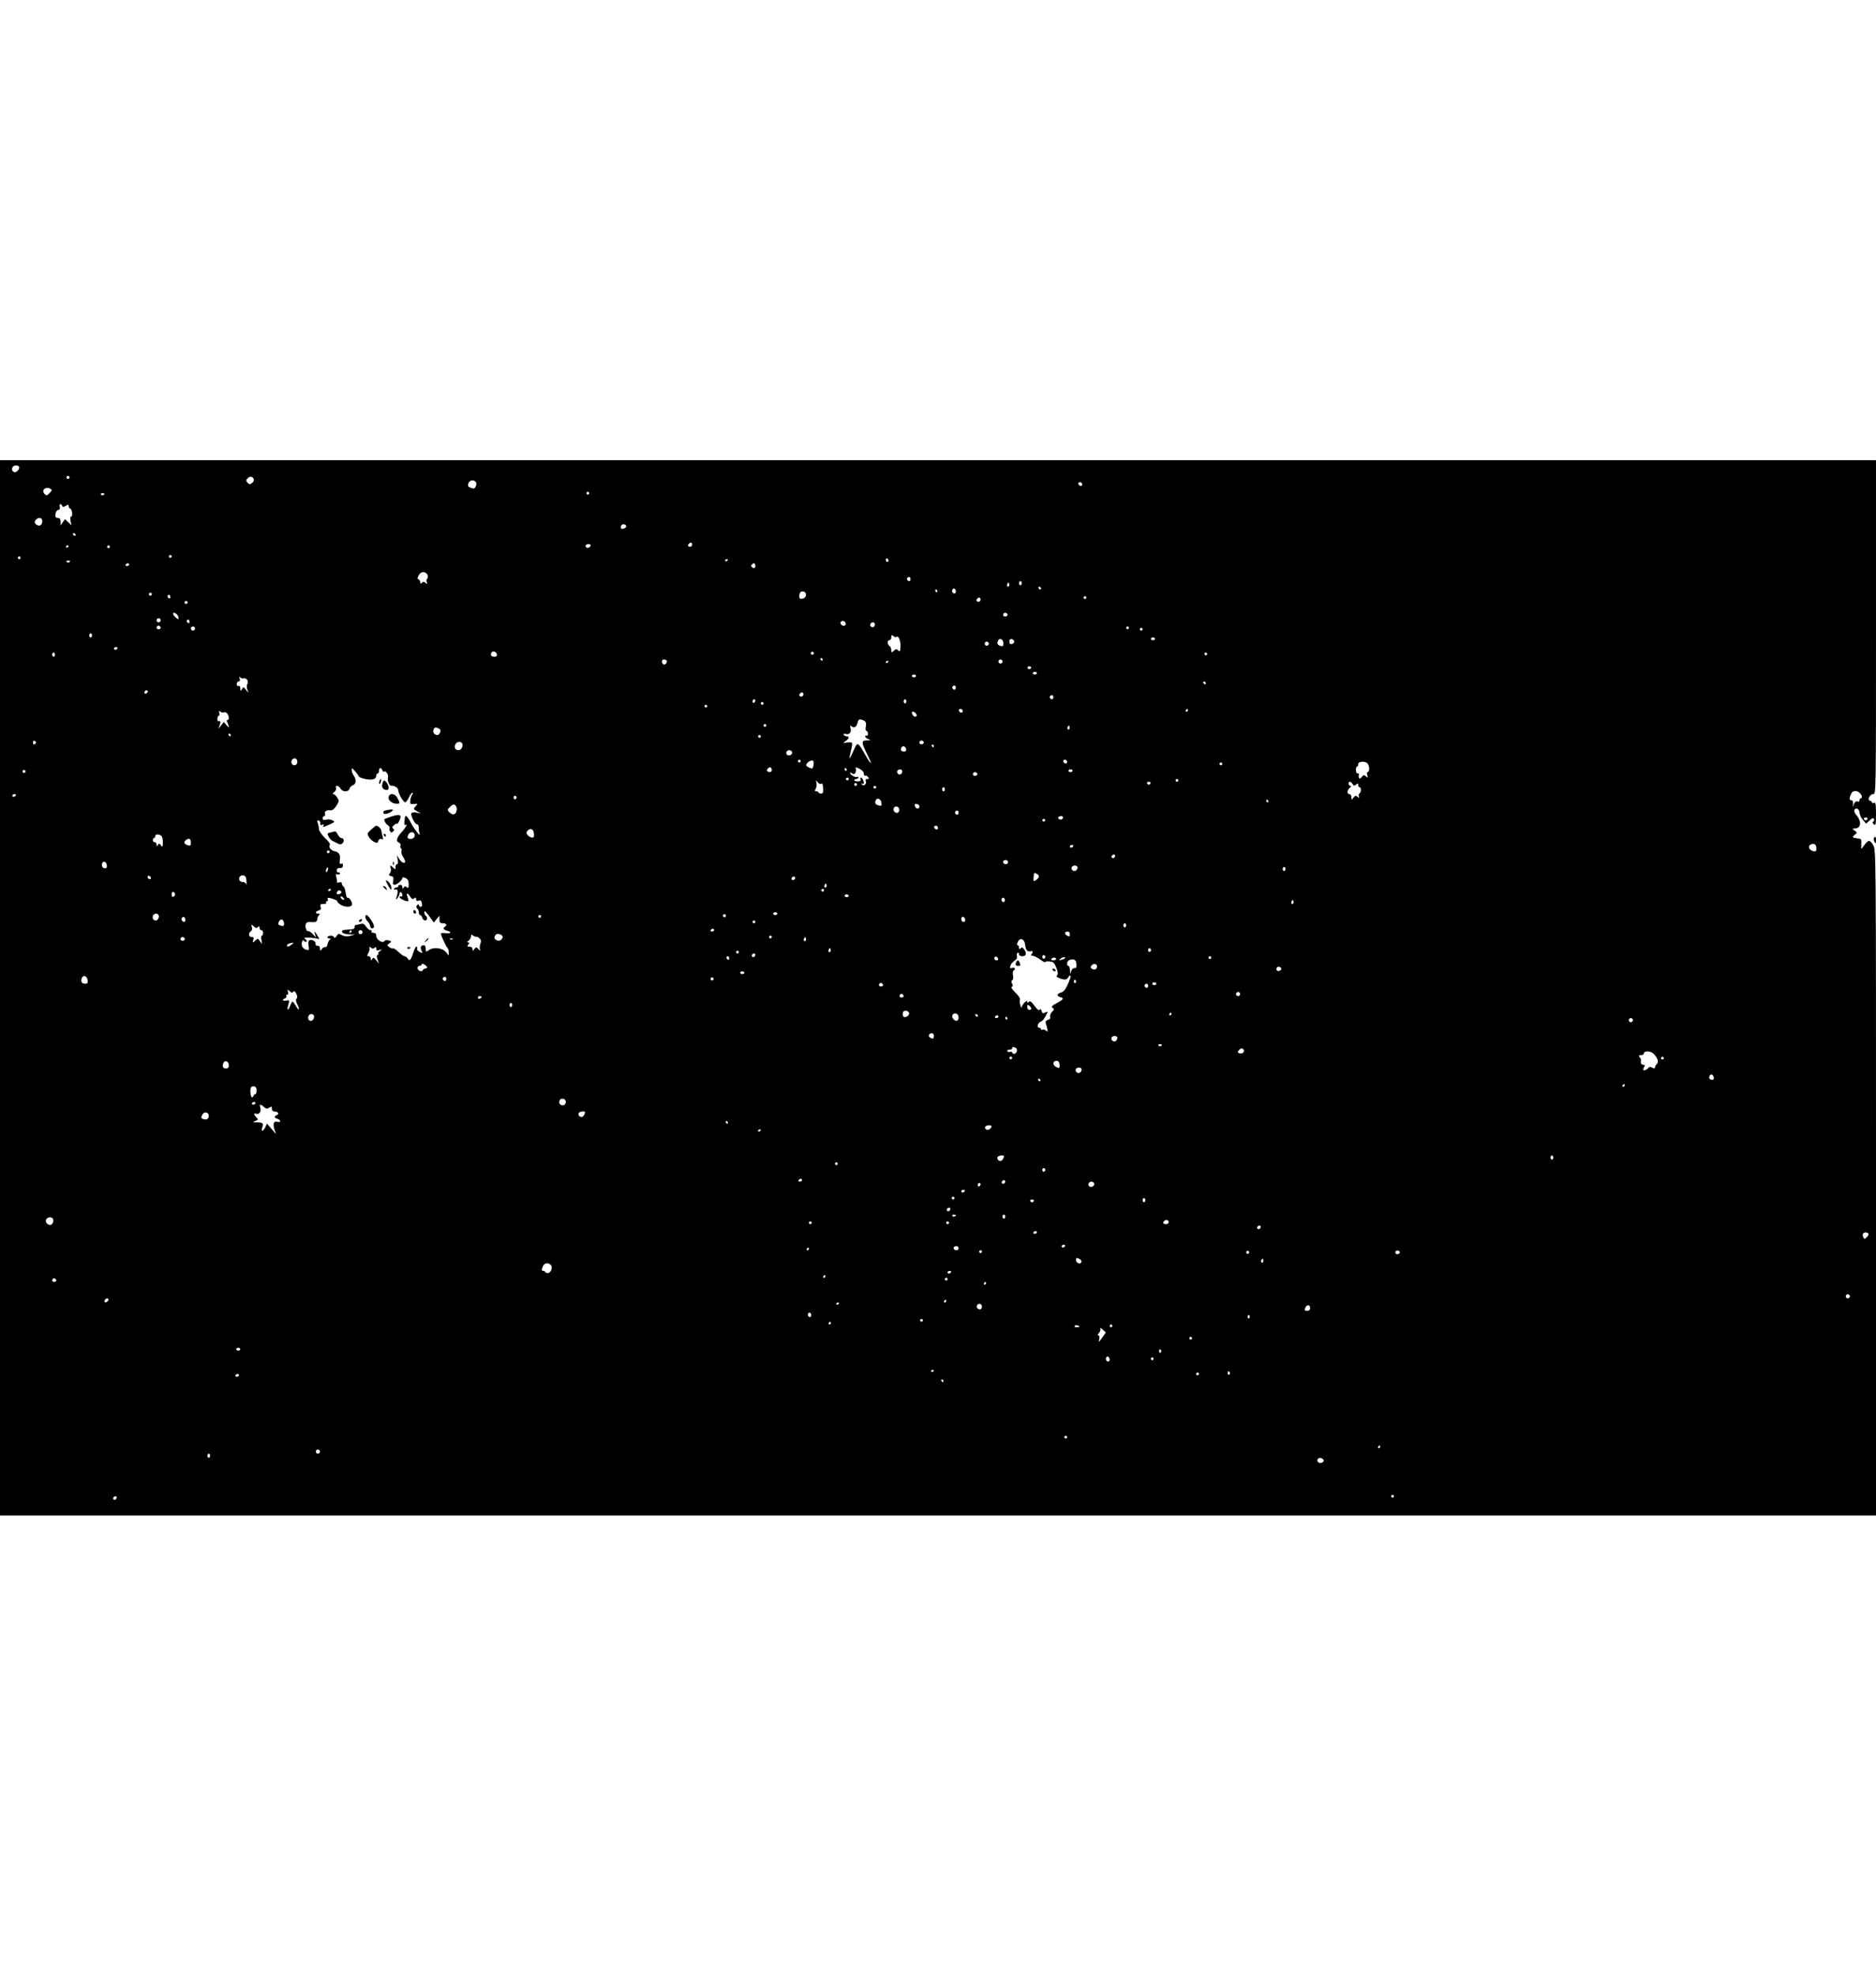 <?xml version="1.0" standalone="no"?>
<!DOCTYPE svg PUBLIC "-//W3C//DTD SVG 20010904//EN"
 "http://www.w3.org/TR/2001/REC-SVG-20010904/DTD/svg10.dtd">
<svg version="1.0" xmlns="http://www.w3.org/2000/svg"
 width="380px" height="400px" viewBox="0 0 1366 768"
 preserveAspectRatio="xMidYMid meet">

<g transform="translate(0,768) scale(0.1,-0.1)"
fill="#000000" stroke="none">
<path d="M0 3840 l0 -3840 6830 0 6830 0 0 2423 c0 2397 0 2422 -20 2455 -27
44 -35 43 -75 -13 -13 -19 -14 -17 -12 20 2 38 1 40 -30 43 -37 4 -40 9 -15
28 16 12 16 14 -3 28 -20 15 -20 15 1 16 47 0 51 54 7 102 -8 10 -13 24 -10
32 9 23 37 8 37 -20 0 -12 11 -36 24 -51 l24 -28 25 23 c18 17 27 20 32 12 4
-7 2 -16 -4 -20 -9 -5 -8 -10 4 -20 13 -11 15 -3 15 75 0 73 -2 86 -15 81 -8
-3 -15 -1 -15 4 0 5 -6 10 -14 12 -22 5 -1 48 24 48 20 0 20 0 20 1215 l0
1215 -6830 0 -6830 0 0 -3840z m140 3785 c0 -7 -7 -18 -15 -25 -22 -19 -48 5
-33 30 12 19 48 16 48 -5z m364 -76 c-3 -5 -10 -7 -15 -3 -5 3 -7 10 -3 15 3
5 10 7 15 3 5 -3 7 -10 3 -15z m1343 -5 c4 -10 -1 -22 -12 -30 -14 -11 -20
-11 -32 2 -12 12 -12 18 -3 29 16 20 39 19 47 -1z m1619 -25 c8 -14 -5 -47
-19 -45 -38 8 -46 18 -35 41 10 22 41 25 54 4z m4414 -15 c0 -17 -22 -14 -28
4 -2 7 3 12 12 12 9 0 16 -7 16 -16z m-7511 -33 c11 -7 9 -13 -8 -30 -20 -20
-23 -20 -37 -6 -27 27 11 58 45 36z m3921 -31 c0 -5 -4 -10 -10 -10 -5 0 -10
5 -10 10 0 6 5 10 10 10 6 0 10 -4 10 -10z m-3530 -4 c0 -11 -19 -15 -25 -6
-3 5 1 10 9 10 9 0 16 -2 16 -4z m-307 -88 c3 -10 9 -10 26 0 17 10 21 10 21
-2 0 -8 5 -16 11 -18 15 -5 21 -58 7 -58 -6 0 -8 -12 -4 -32 l6 -32 -23 23
-24 22 -16 -23 -16 -23 0 28 c-1 20 -6 27 -20 27 -15 0 -19 6 -17 28 2 16 10
28 20 30 12 3 15 10 11 23 -7 21 10 27 18 7z m-148 -98 c10 -16 -4 -48 -20
-46 -28 4 -40 24 -25 41 14 17 36 20 45 5z m4255 -51 c0 -12 -29 -24 -37 -16
-3 4 -3 13 0 21 6 16 37 11 37 -5z m-4009 -62 c-1 -12 -15 -9 -19 4 -3 6 1 10
8 8 6 -3 11 -8 11 -12z m4489 -72 c0 -8 -7 -15 -15 -15 -16 0 -20 12 -8 23 11
12 23 8 23 -8z m-740 -4 c0 -14 -18 -23 -30 -16 -6 4 -8 11 -5 16 8 12 35 12
35 0z m-3800 -5 c0 -3 -4 -8 -10 -11 -5 -3 -10 -1 -10 4 0 6 5 11 10 11 6 0
10 -2 10 -4z m300 -6 c0 -5 -4 -10 -10 -10 -5 0 -10 5 -10 10 0 6 5 10 10 10
6 0 10 -4 10 -10z m450 -70 c0 -5 -4 -10 -10 -10 -5 0 -10 5 -10 10 0 6 5 10
10 10 6 0 10 -4 10 -10z m-1100 -10 c0 -5 -4 -10 -10 -10 -5 0 -10 5 -10 10 0
6 5 10 10 10 6 0 10 -4 10 -10z m6320 -21 c0 -5 -4 -9 -10 -9 -5 0 -10 7 -10
16 0 8 5 12 10 9 6 -3 10 -10 10 -16z m-1170 7 c0 -3 -4 -8 -10 -11 -5 -3 -10
-1 -10 4 0 6 5 11 10 11 6 0 10 -2 10 -4z m-4790 -10 c0 -11 -19 -15 -25 -6
-3 5 1 10 9 10 9 0 16 -2 16 -4z m430 -26 c0 -5 -7 -10 -16 -10 -8 0 -12 5 -9
10 3 6 10 10 16 10 5 0 9 -4 9 -10z m4560 -10 c0 -13 -5 -18 -15 -14 -16 7
-19 17 -8 27 12 13 23 7 23 -13z m-2394 -55 c12 -10 13 -30 2 -41 -4 -3 -4
-13 0 -22 5 -14 3 -15 -9 -5 -12 10 -18 10 -27 1 -9 -9 -12 -8 -12 4 0 9 -6
18 -12 21 -10 3 -10 9 1 29 13 26 37 31 57 13z m3524 -40 c0 -8 -4 -15 -9 -15
-13 0 -22 16 -14 24 11 11 23 6 23 -9z m810 -30 c0 -8 -4 -15 -10 -15 -5 0
-10 7 -10 15 0 8 5 15 10 15 6 0 10 -7 10 -15z m-94 -22 c-10 -10 -19 5 -10
18 6 11 8 11 12 0 2 -7 1 -15 -2 -18z m235 -16 c-1 -12 -15 -9 -19 4 -3 6 1
10 8 8 6 -3 11 -8 11 -12z m-621 -23 c0 -16 -16 -19 -25 -4 -8 13 4 32 16 25
5 -4 9 -13 9 -21z m-135 6 c3 -5 1 -10 -4 -10 -6 0 -11 5 -11 10 0 6 2 10 4
10 3 0 8 -4 11 -10z m-957 -34 c-2 -13 -12 -22 -25 -24 -19 -3 -23 1 -23 21 0
14 6 27 13 30 22 7 38 -5 35 -27z m-4764 3 c-3 -5 -10 -7 -15 -3 -5 3 -7 10
-3 15 3 5 10 7 15 3 5 -3 7 -10 3 -15z m136 -15 c0 -8 -4 -12 -10 -9 -5 3 -10
10 -10 16 0 5 5 9 10 9 6 0 10 -7 10 -16z m6670 -4 c0 -5 -4 -10 -10 -10 -5 0
-10 5 -10 10 0 6 5 10 10 10 6 0 10 -4 10 -10z m-770 -15 c0 -8 -7 -15 -15
-15 -16 0 -20 12 -8 23 11 12 23 8 23 -8z m-5776 -26 c-3 -5 -10 -7 -15 -3 -5
3 -7 10 -3 15 3 5 10 7 15 3 5 -3 7 -10 3 -15z m-76 -81 c7 -7 12 -19 12 -27
0 -11 -4 -10 -20 4 -21 19 -26 35 -12 35 4 0 13 -5 20 -12z m6047 3 c7 -12
-12 -24 -25 -16 -11 7 -4 25 10 25 5 0 11 -4 15 -9z m-6165 -46 c0 -8 -7 -15
-15 -15 -8 0 -15 7 -15 15 0 8 7 15 15 15 8 0 15 -7 15 -15z m210 -11 c0 -8
-4 -12 -10 -9 -5 3 -10 10 -10 16 0 5 5 9 10 9 6 0 10 -7 10 -16z m4775 -4 c3
-5 4 -14 0 -20 -8 -13 -35 -1 -35 16 0 16 26 19 35 4z m215 -13 c0 -19 -10
-27 -25 -20 -17 6 -8 33 11 33 8 0 14 -6 14 -13z m-5200 -28 c0 -5 -7 -9 -15
-9 -15 0 -20 12 -9 23 8 8 24 -1 24 -14z m250 -4 c0 -8 -7 -15 -15 -15 -8 0
-15 7 -15 15 0 8 7 15 15 15 8 0 15 -7 15 -15z m6800 5 c0 -5 -4 -10 -10 -10
-5 0 -10 5 -10 10 0 6 5 10 10 10 6 0 10 -4 10 -10z m100 -10 c0 -5 -4 -10
-10 -10 -5 0 -10 5 -10 10 0 6 5 10 10 10 6 0 10 -4 10 -10z m-7650 -45 c0 -8
-4 -15 -10 -15 -5 0 -10 7 -10 15 0 8 5 15 10 15 6 0 10 -7 10 -15z m5856 -12
c15 15 32 -23 31 -66 -2 -40 -4 -44 -16 -32 -13 13 -17 12 -33 -2 -17 -15 -18
-15 -18 5 0 12 -6 25 -12 29 -18 11 -19 43 -2 43 8 0 14 10 14 21 0 18 2 19
15 9 9 -7 18 -10 21 -7z m1884 -13 c0 -5 -7 -10 -15 -10 -8 0 -15 5 -15 10 0
6 7 10 15 10 8 0 15 -4 15 -10z m-1104 -31 c1 -21 -3 -25 -18 -21 -24 6 -30
16 -22 37 10 25 39 14 40 -16z m79 11 c0 -8 -8 -16 -17 -18 -13 -2 -18 3 -18
18 0 15 5 20 18 18 9 -2 17 -10 17 -18z m-185 -15 c0 -8 -7 -15 -15 -15 -8 0
-15 7 -15 15 0 8 7 15 15 15 8 0 15 -7 15 -15z m-6345 -35 c-3 -5 -10 -10 -16
-10 -5 0 -9 5 -9 10 0 6 7 10 16 10 8 0 12 -4 9 -10z m2763 -43 c2 -11 -3 -17
-16 -17 -24 0 -32 8 -25 26 7 20 37 13 41 -9z m2306 2 c-3 -5 -10 -7 -15 -3
-5 3 -7 10 -3 15 3 5 10 7 15 3 5 -3 7 -10 3 -15z m-5524 -4 c0 -8 -4 -15 -10
-15 -5 0 -10 7 -10 15 0 8 5 15 10 15 6 0 10 -7 10 -15z m8390 5 c0 -5 -4 -10
-10 -10 -5 0 -10 5 -10 10 0 6 5 10 10 10 6 0 10 -4 10 -10z m-2800 -40 c0 -5
-2 -10 -4 -10 -3 0 -8 5 -11 10 -3 6 -1 10 4 10 6 0 11 -4 11 -10z m-1136 -8
c8 -13 -11 -35 -23 -28 -16 10 -14 36 3 36 8 0 17 -4 20 -8z m2446 -7 c0 -8
-7 -15 -15 -15 -8 0 -15 7 -15 15 0 8 7 15 15 15 8 0 15 -7 15 -15z m-830 1
c0 -3 -4 -8 -10 -11 -5 -3 -10 -1 -10 4 0 6 5 11 10 11 6 0 10 -2 10 -4z
m1038 -47 c-2 -6 -8 -10 -13 -10 -5 0 -11 4 -13 10 -2 6 4 11 13 11 9 0 15 -5
13 -11z m42 -39 c0 -5 -7 -10 -15 -10 -8 0 -15 5 -15 10 0 6 7 10 15 10 8 0
15 -4 15 -10z m-880 -20 c0 -5 -7 -10 -15 -10 -8 0 -15 5 -15 10 0 6 7 10 15
10 8 0 15 -4 15 -10z m-4899 -18 c22 7 42 -19 31 -39 -6 -10 -7 -27 -1 -42 l9
-26 -19 24 c-18 23 -19 23 -29 5 -11 -18 -11 -17 -12 5 0 15 -5 21 -13 18 -8
-3 -13 3 -13 14 0 11 6 19 14 19 9 0 11 7 7 23 -4 15 -4 18 3 8 5 -7 16 -11
23 -9z m7010 -35 c-1 -12 -15 -9 -19 4 -3 6 1 10 8 8 6 -3 11 -8 11 -12z
m-1821 -32 c0 -8 -4 -15 -9 -15 -13 0 -22 16 -14 24 11 11 23 6 23 -9z m-5889
-38 c-13 -13 -26 -3 -16 12 3 6 11 8 17 5 6 -4 6 -10 -1 -17z m4779 -12 c0 -8
-7 -15 -15 -15 -16 0 -20 12 -8 23 11 12 23 8 23 -8z m1820 -20 c0 -8 -4 -15
-9 -15 -13 0 -22 16 -14 24 11 11 23 6 23 -9z m-2170 -24 c0 -6 -4 -13 -10
-16 -5 -3 -10 1 -10 9 0 9 5 16 10 16 6 0 10 -4 10 -9z m1100 -6 c0 -8 -4 -15
-10 -15 -5 0 -10 7 -10 15 0 8 5 15 10 15 6 0 10 -7 10 -15z m-1040 -15 c0 -5
-4 -10 -10 -10 -5 0 -10 5 -10 10 0 6 5 10 10 10 6 0 10 -4 10 -10z m-410 -20
c0 -5 -4 -10 -10 -10 -5 0 -10 5 -10 10 0 6 5 10 10 10 6 0 10 -4 10 -10z
m1860 -36 c0 -17 -22 -14 -28 4 -2 7 3 12 12 12 9 0 16 -7 16 -16z m1640 6 c0
-5 -5 -10 -11 -10 -5 0 -7 5 -4 10 3 6 8 10 11 10 2 0 4 -4 4 -10z m-7020 -15
c5 3 16 0 23 -7 15 -16 18 -48 5 -48 -6 0 -8 -6 -5 -12 19 -47 19 -53 -2 -28
l-21 25 -20 -25 -20 -25 10 28 c9 25 6 31 -12 28 -4 0 -6 8 -5 19 1 11 5 20
10 20 5 0 7 9 4 21 -4 16 -3 18 8 9 8 -7 19 -9 25 -5z m5039 -9 c9 -11 9 -16
0 -21 -10 -7 -28 10 -29 28 0 12 17 8 29 -7z m-367 -60 c5 -6 5 -23 2 -38 -3
-17 -1 -28 5 -28 6 0 11 -9 11 -21 0 -11 -4 -17 -10 -14 -5 3 -10 1 -10 -5 0
-6 10 -15 23 -20 20 -8 19 -9 -10 -9 -43 -1 -42 -14 2 -102 40 -81 32 -85 -13
-6 -58 100 -57 100 -86 35 -14 -32 -28 -58 -30 -58 -2 0 2 23 9 52 8 28 12 55
9 60 -3 5 -20 7 -37 3 -32 -5 -32 -5 -9 11 25 19 29 34 8 34 -8 0 -18 5 -22
12 -5 7 0 9 14 6 27 -8 43 11 35 43 -5 20 -4 22 8 12 19 -15 36 -5 44 28 5 21
11 26 28 21 12 -3 25 -10 29 -16z m-722 -26 c0 -5 -4 -10 -10 -10 -5 0 -10 5
-10 10 0 6 5 10 10 10 6 0 10 -4 10 -10z m2206 -27 c-10 -10 -19 5 -10 18 6
11 8 11 12 0 2 -7 1 -15 -2 -18z m-4581 -3 c8 -12 -6 -40 -19 -40 -22 0 -35
16 -30 37 4 15 11 19 25 16 11 -3 22 -9 24 -13z m-1525 -40 c0 -5 -2 -10 -4
-10 -3 0 -8 5 -11 10 -3 6 -1 10 4 10 6 0 11 -4 11 -10z m3860 -10 c0 -5 -4
-10 -10 -10 -5 0 -10 5 -10 10 0 6 5 10 10 10 6 0 10 -4 10 -10z m-5278 -45
c0 -5 -5 -11 -11 -13 -6 -2 -11 4 -11 13 0 9 5 15 11 13 6 -2 11 -8 11 -13z
m6463 6 c7 -12 -12 -24 -25 -16 -11 7 -4 25 10 25 5 0 11 -4 15 -9z m-3360
-11 c11 -18 -6 -50 -25 -50 -24 0 -33 15 -25 40 7 21 39 27 50 10z m3435 -20
c0 -5 -2 -10 -4 -10 -3 0 -8 5 -11 10 -3 6 -1 10 4 10 6 0 11 -4 11 -10z
m-202 -23 c2 -12 -3 -17 -17 -17 -12 0 -21 6 -21 13 0 31 32 34 38 4z m-832
-18 c9 -15 -11 -33 -30 -26 -9 4 -13 13 -10 22 7 17 30 20 40 4z m-3603 -61
c6 -19 -3 -38 -18 -38 -18 0 -28 17 -21 35 7 18 33 20 39 3z m3667 -8 c0 -5
-4 -10 -10 -10 -5 0 -10 5 -10 10 0 6 5 10 10 10 6 0 10 -4 10 -10z m93 -32
c-5 -24 -7 -26 -29 -16 -13 6 -24 14 -24 17 1 21 39 44 52 32 3 -3 4 -18 1
-33z m1847 26 c0 -17 -22 -14 -28 4 -2 7 3 12 12 12 9 0 16 -7 16 -16z m2190
-14 c13 -20 13 -60 -1 -60 -6 0 -8 -9 -3 -22 6 -21 5 -21 -10 -9 -14 12 -18
12 -30 -4 -9 -13 -15 -15 -20 -7 -4 7 -4 17 -1 22 3 6 0 10 -8 10 -9 0 -14 10
-14 25 0 14 3 25 8 25 5 0 9 8 9 18 0 22 56 24 70 2z m-1060 0 c0 -5 -4 -10
-10 -10 -5 0 -10 5 -10 10 0 6 5 10 10 10 6 0 10 -4 10 -10z m-3280 -46 c0
-14 -21 -19 -33 -7 -9 9 13 34 24 27 5 -3 9 -12 9 -20z m670 -25 c0 -11 4 -18
9 -15 5 3 14 -1 21 -9 10 -12 9 -15 -4 -15 -12 0 -16 -5 -11 -19 6 -21 -20
-37 -31 -19 -4 7 -3 8 4 4 7 -4 12 -3 12 3 0 17 -12 41 -21 41 -4 0 -6 -6 -3
-14 4 -9 -3 -13 -20 -13 -14 0 -26 3 -26 8 0 5 7 9 15 9 8 0 15 5 15 11 0 5
-4 8 -10 4 -11 -7 -50 16 -50 29 0 4 6 3 14 -3 17 -14 32 3 28 31 -3 16 -1 16
27 2 19 -10 31 -23 31 -35z m-3678 -19 c2 -7 26 -16 52 -21 51 -9 76 0 76 27
0 8 5 14 10 14 6 0 10 9 10 20 0 24 15 26 24 4 4 -9 9 -14 12 -11 12 12 35
-23 29 -43 -6 -19 10 -61 23 -59 23 3 52 -16 52 -33 0 -24 37 -88 51 -88 5 0
17 16 26 35 9 19 21 35 26 35 5 0 5 -6 -1 -13 -6 -7 -12 -26 -14 -42 -3 -28
-1 -30 27 -27 29 3 29 3 11 -17 -17 -19 -17 -20 11 -36 l28 -16 -32 6 c-17 4
-34 2 -37 -4 -9 -14 25 -81 41 -81 7 0 12 -10 12 -22 -1 -13 2 -32 6 -43 14
-37 -38 27 -64 78 -22 43 -39 59 -42 40 -7 -45 -6 -63 2 -58 21 14 7 -15 -26
-51 -38 -41 -44 -68 -19 -78 9 -3 14 -13 10 -21 -3 -8 -1 -17 4 -20 5 -3 7
-12 3 -20 -3 -9 2 -26 11 -40 9 -13 16 -29 16 -35 0 -20 -26 -10 -43 18 l-17
27 6 -32 c4 -22 3 -33 -5 -33 -6 0 -11 -9 -11 -21 0 -19 -1 -19 -16 -5 -21 21
-27 20 -19 -4 4 -12 1 -28 -6 -36 -10 -12 -9 -16 9 -21 17 -4 20 -10 15 -34
-4 -22 -2 -29 11 -29 17 0 56 34 56 50 0 6 8 6 23 -1 17 -8 23 -19 23 -44 0
-28 -3 -32 -14 -23 -10 9 -16 8 -23 -3 -7 -11 -9 -11 -9 4 0 9 -7 17 -15 17
-8 0 -15 -4 -15 -10 0 -5 -7 -10 -15 -10 -8 0 -15 -5 -15 -11 0 -5 4 -8 9 -4
16 9 21 -11 11 -46 -9 -31 -8 -32 5 -15 8 11 15 26 15 34 0 7 5 10 10 7 6 -3
10 -13 10 -21 0 -8 -4 -12 -10 -9 -5 3 -10 1 -10 -5 0 -10 40 -30 60 -30 6 0
5 11 -1 26 -13 36 -4 41 16 10 14 -21 20 -24 31 -15 11 9 14 8 14 -5 0 -12 5
-16 19 -11 14 4 20 0 23 -20 4 -17 1 -25 -8 -25 -8 0 -14 5 -14 12 0 9 -3 9
-12 0 -9 -9 -9 -15 0 -24 7 -7 12 -20 12 -30 0 -10 4 -18 9 -18 5 0 13 -9 16
-20 3 -11 13 -20 21 -20 16 0 19 26 4 35 -5 3 -10 14 -10 23 1 15 3 14 18 -4
9 -11 25 -31 34 -45 l17 -24 20 25 21 25 0 -27 c0 -23 4 -28 25 -28 25 0 33
-14 15 -25 -17 -11 -11 -23 15 -29 37 -10 30 -23 -10 -18 -19 2 -35 1 -35 -3
0 -13 43 -105 49 -105 3 0 7 -12 8 -27 l1 -28 -19 23 c-25 32 -89 41 -124 18
-24 -16 -25 -16 -25 9 0 15 -6 25 -14 25 -22 0 -28 -17 -16 -40 10 -18 9 -19
-14 -9 -14 7 -22 17 -19 25 3 8 1 14 -4 14 -6 0 -16 -19 -23 -42 -17 -56 -29
-68 -41 -45 -6 9 -16 17 -23 17 -7 0 -26 14 -44 31 -17 17 -35 28 -39 26 -5
-3 -17 1 -28 9 -18 14 -18 14 0 28 18 13 18 14 -4 21 -15 4 -26 3 -31 -4 -12
-21 -60 8 -60 36 0 17 -6 23 -21 23 -11 0 -17 5 -14 10 3 6 0 10 -8 10 -8 0
-22 12 -32 26 -13 20 -22 24 -38 19 -12 -3 -28 -7 -35 -7 -6 -1 -11 -8 -10
-16 2 -12 -8 -16 -39 -17 -23 -1 -45 -4 -49 -7 -14 -14 10 -28 49 -29 l42 -1
-33 -9 c-24 -7 -41 -6 -61 4 -26 13 -29 12 -41 -7 -9 -14 -15 -17 -17 -8 -5
14 -39 16 -48 2 -3 -5 2 -10 12 -10 12 0 14 -3 6 -8 -6 -4 -15 -19 -18 -35 -4
-15 -11 -24 -17 -21 -5 3 -16 -2 -23 -12 -14 -18 -14 -18 -15 2 0 15 -6 21
-17 20 -12 0 -17 5 -15 16 3 17 -30 34 -47 23 -5 -3 -7 -21 -4 -40 5 -31 4
-33 -16 -28 -12 3 -25 13 -30 22 -10 20 2 61 13 43 4 -7 12 -10 17 -6 6 3 3
11 -7 18 -14 11 -9 13 34 11 27 -2 56 -6 62 -10 7 -4 4 5 -6 21 -25 41 -27 42
-20 14 l7 -25 -23 26 c-13 14 -29 24 -35 22 -12 -4 -24 33 -16 53 3 8 15 14
27 13 41 -4 56 1 56 19 0 10 5 23 12 30 9 9 8 12 -5 12 -24 0 -21 17 4 23 16
4 19 11 14 26 -5 18 -2 21 20 21 15 0 24 4 20 10 -3 6 -1 10 5 10 7 0 10 6 7
14 -4 10 0 13 11 11 24 -5 69 -24 58 -24 -5 -1 3 -10 17 -21 29 -23 82 -27 90
-6 6 16 -21 59 -32 51 -5 -2 -11 14 -14 37 -3 24 -11 44 -16 46 -6 2 -11 11
-11 19 0 11 -6 14 -21 10 -12 -3 -19 -3 -16 -1 3 3 1 19 -3 36 -7 24 -6 29 5
24 8 -3 17 -1 20 4 4 6 -1 10 -10 10 -10 0 -15 7 -13 18 2 10 11 16 24 14 14
-2 20 4 21 17 1 14 -3 18 -13 14 -11 -4 -13 2 -9 29 6 36 -8 57 -38 62 -24 3
-47 32 -36 43 7 7 -3 24 -33 52 -24 23 -44 52 -45 64 0 12 -4 33 -9 46 -5 18
-4 23 7 19 8 -3 13 -12 11 -21 -2 -12 2 -15 14 -10 12 4 15 3 10 -5 -10 -16
-5 -15 44 7 40 18 41 20 21 30 -11 6 -32 9 -46 5 -19 -5 -25 -2 -25 10 0 9 5
16 11 16 6 0 9 7 6 15 -7 17 11 31 36 27 18 -3 34 10 55 47 11 19 11 26 -3 47
-8 13 -21 24 -28 24 -7 0 -4 7 7 15 11 8 16 21 13 30 -9 23 20 19 33 -5 14
-26 57 -27 65 -1 3 11 15 23 26 26 23 8 25 43 4 71 -8 10 -14 28 -14 39 0 18
2 17 23 -7 13 -15 26 -32 28 -38z m3553 50 c3 -5 1 -10 -4 -10 -6 0 -11 5 -11
10 0 6 2 10 4 10 3 0 8 -4 11 -10z m-5981 -21 c-3 -5 -10 -7 -15 -3 -5 3 -7
10 -3 15 3 5 10 7 15 3 5 -3 7 -10 3 -15z m6386 7 c0 -20 -19 -31 -32 -18 -6
6 -7 15 -4 21 10 16 36 13 36 -3z m1240 4 c0 -5 -7 -10 -15 -10 -8 0 -15 5
-15 10 0 6 7 10 15 10 8 0 15 -4 15 -10z m-695 -19 c7 -12 -12 -24 -25 -16
-11 7 -4 25 10 25 5 0 11 -4 15 -9z m-935 -41 c0 -5 -4 -10 -10 -10 -5 0 -10
5 -10 10 0 6 5 10 10 10 6 0 10 -4 10 -10z m2400 -10 c0 -5 -4 -10 -10 -10 -5
0 -10 5 -10 10 0 6 5 10 10 10 6 0 10 -4 10 -10z m-2601 -25 c11 6 13 0 15
-45 1 -19 -3 -26 -16 -26 -10 0 -18 4 -18 8 0 4 -7 8 -15 8 -13 0 -14 4 -5 20
6 12 8 31 5 43 -6 21 -5 21 9 3 8 -10 19 -15 25 -11z m2399 4 c-2 -6 -8 -10
-13 -10 -5 0 -11 4 -13 10 -2 6 4 11 13 11 9 0 15 -5 13 -11z m1471 -6 c8 -14
12 -15 25 -4 14 11 16 11 16 -3 0 -9 5 -16 10 -16 13 0 13 -37 -1 -45 -6 -4
-8 -14 -4 -22 4 -13 3 -14 -10 -3 -13 11 -18 10 -30 -6 -14 -18 -14 -18 -15 4
0 13 -6 22 -15 22 -19 0 -16 30 5 47 10 9 11 12 3 13 -15 0 -18 30 -3 30 5 0
13 -8 19 -17z m-3609 -3 c0 -5 -4 -10 -10 -10 -5 0 -10 5 -10 10 0 6 5 10 10
10 6 0 10 -4 10 -10z m140 -20 c0 -5 -4 -10 -10 -10 -5 0 -10 5 -10 10 0 6 5
10 10 10 6 0 10 -4 10 -10z m500 -15 c0 -8 -4 -15 -10 -15 -5 0 -10 7 -10 15
0 8 5 15 10 15 6 0 10 -7 10 -15z m6665 -30 c14 -15 17 -35 5 -35 -5 0 -10 -7
-10 -15 0 -9 -6 -12 -15 -9 -9 4 -18 -2 -25 -17 l-10 -24 3 25 c1 16 -3 25
-13 25 -16 1 -16 18 1 51 12 22 43 22 64 -1z m-13430 -15 c-3 -5 -10 -10 -16
-10 -5 0 -9 5 -9 10 0 6 7 10 16 10 8 0 12 -4 9 -10z m3647 -15 c0 -5 -5 -11
-11 -13 -6 -2 -11 4 -11 13 0 9 5 15 11 13 6 -2 11 -8 11 -13z m2656 -38 c3
-21 0 -25 -18 -20 -25 7 -32 17 -24 36 9 24 39 13 42 -16z m2817 13 c3 -5 1
-10 -4 -10 -6 0 -11 5 -11 10 0 6 2 10 4 10 3 0 8 -4 11 -10z m-5911 -74 c-7
-28 -28 -31 -51 -9 -18 16 -16 23 9 45 18 16 24 16 35 5 9 -9 12 -23 7 -41z
m3371 34 c0 -22 -29 -18 -33 3 -3 14 1 18 15 15 10 -2 18 -10 18 -18z m-148
-16 c3 -8 1 -20 -5 -26 -15 -15 -43 8 -35 28 7 19 32 18 40 -2z m433 -29 c0
-8 -4 -15 -9 -15 -13 0 -22 16 -14 24 11 11 23 6 23 -9z m760 -33 c0 -14 -11
-21 -26 -15 -8 3 -11 9 -8 14 7 11 34 12 34 1z m5858 -13 c-2 -6 -8 -10 -13
-10 -5 0 -11 4 -13 10 -2 6 4 11 13 11 9 0 15 -5 13 -11z m-5988 -9 c0 -5 -4
-10 -10 -10 -5 0 -10 5 -10 10 0 6 5 10 10 10 6 0 10 -4 10 -10z m-780 -56 c0
-17 -22 -14 -28 4 -2 7 3 12 12 12 9 0 16 -7 16 -16z m-2942 -41 c2 -25 -1
-31 -15 -29 -10 0 -24 9 -31 18 -11 15 -11 20 0 32 21 22 43 12 46 -21z m-868
-13 c0 -20 -23 -32 -44 -24 -10 4 -11 10 -3 28 13 27 47 24 47 -4z m-1844 -5
c6 -6 10 -27 10 -48 -1 -33 -3 -35 -14 -20 -11 16 -14 16 -22 3 -8 -13 -10
-12 -10 3 0 9 -6 17 -13 17 -8 0 -14 7 -14 15 0 8 4 15 9 15 4 0 8 6 8 14 0
16 29 16 46 1z m214 -50 c0 -18 -4 -22 -20 -18 -29 8 -36 24 -15 39 23 17 35
9 35 -21z m11836 -37 c1 -22 -3 -27 -19 -24 -30 4 -46 34 -27 46 25 16 45 7
46 -22z m-5411 12 c-3 -5 -10 -10 -16 -10 -5 0 -9 5 -9 10 0 6 7 10 16 10 8 0
12 -4 9 -10z m-5415 -40 c0 -5 -4 -10 -10 -10 -5 0 -10 5 -10 10 0 6 5 10 10
10 6 0 10 -4 10 -10z m5720 -28 c0 -13 -12 -22 -22 -16 -10 6 -1 24 13 24 5 0
9 -4 9 -8z m-780 -47 c0 -8 -6 -15 -14 -15 -17 0 -28 14 -19 24 12 12 33 6 33
-9z m-6562 -23 c2 -14 -2 -22 -12 -22 -19 0 -29 17 -22 36 8 22 30 12 34 -14z
m7065 -8 c9 -10 -4 -34 -18 -34 -17 0 -28 17 -20 30 7 11 28 13 38 4z m-5457
-30 c-4 -9 -9 -15 -11 -12 -3 3 -3 13 1 22 4 9 9 15 11 12 3 -3 3 -13 -1 -22z
m6974 11 c0 -8 -4 -15 -10 -15 -5 0 -10 7 -10 15 0 8 5 15 10 15 6 0 10 -7 10
-15z m-1796 -58 c-2 -7 -12 -17 -22 -24 -16 -9 -18 -7 -16 16 2 41 3 42 24 31
10 -6 17 -16 14 -23z m-6467 -13 c-9 -9 -28 6 -21 18 4 6 10 6 17 -1 6 -6 8
-13 4 -17z m698 -19 c1 -22 0 -32 -2 -22 -2 9 -13 17 -23 17 -10 0 -22 5 -25
10 -12 19 4 42 26 38 17 -2 22 -11 24 -43z m3995 27 c0 -13 -12 -22 -22 -16
-10 6 -1 24 13 24 5 0 9 -4 9 -8z m226 -69 c-10 -10 -19 5 -10 18 6 11 8 11
12 0 2 -7 1 -15 -2 -18z m-3606 -17 c0 -3 -4 -8 -10 -11 -5 -3 -10 -1 -10 4 0
6 5 11 10 11 6 0 10 -2 10 -4z m3590 -6 c0 -5 -4 -10 -10 -10 -5 0 -10 5 -10
10 0 6 5 10 10 10 6 0 10 -4 10 -10z m-3515 -10 c3 -6 -1 -13 -10 -16 -19 -8
-30 0 -20 15 8 14 22 14 30 1z m-1210 -20 c0 -7 -6 -15 -12 -17 -8 -3 -13 4
-13 17 0 13 5 20 13 18 6 -3 12 -11 12 -18z m4905 -10 c0 -5 -7 -10 -15 -10
-8 0 -15 5 -15 10 0 6 7 10 15 10 8 0 15 -4 15 -10z m-3674 -27 c-7 -7 -26 7
-26 19 0 6 6 6 15 -2 9 -7 13 -15 11 -17z m4809 -13 c-5 -8 -11 -8 -17 -2 -6
6 -7 16 -3 22 5 8 11 8 17 2 6 -6 7 -16 3 -22z m2101 -17 c-10 -10 -19 5 -10
18 6 11 8 11 12 0 2 -7 1 -15 -2 -18z m-3756 -73 c0 -5 -7 -10 -15 -10 -8 0
-15 5 -15 10 0 6 7 10 15 10 8 0 15 -4 15 -10z m-4506 -9 c9 -14 -4 -41 -19
-41 -18 0 -28 17 -21 35 6 17 32 20 40 6z m4130 -12 c-3 -5 -10 -7 -15 -3 -5
3 -7 10 -3 15 3 5 10 7 15 3 5 -3 7 -10 3 -15z m-1344 1 c0 -5 -4 -10 -10 -10
-5 0 -10 5 -10 10 0 6 5 10 10 10 6 0 10 -4 10 -10z m-2590 -26 c0 -16 -16
-19 -25 -4 -8 13 4 32 16 25 5 -4 9 -13 9 -21z m5678 3 c2 -10 -3 -17 -12 -17
-10 0 -16 9 -16 21 0 24 23 21 28 -4z m-4960 -25 c3 -23 -5 -27 -32 -16 -12 5
-13 10 -5 26 13 24 33 19 37 -10z m3432 8 c0 -5 -4 -10 -10 -10 -5 0 -10 5
-10 10 0 6 5 10 10 10 6 0 10 -4 10 -10z m2700 -25 c0 -8 -4 -15 -10 -15 -5 0
-10 7 -10 15 0 8 5 15 10 15 6 0 10 -7 10 -15z m-6322 -13 c9 9 12 8 12 -5 0
-9 6 -17 13 -17 7 0 13 -9 13 -20 0 -11 -4 -20 -9 -20 -5 0 -7 -15 -3 -32 6
-33 6 -33 -10 -10 -16 23 -17 23 -36 5 -20 -18 -20 -17 -14 5 6 18 3 22 -12
22 -22 0 -25 30 -4 43 8 5 10 17 6 30 -6 21 -6 21 13 5 15 -14 22 -15 31 -6z
m3322 -22 c0 -5 -7 -10 -16 -10 -8 0 -12 5 -9 10 3 6 10 10 16 10 5 0 9 -4 9
-10z m-2640 -10 c0 -5 -5 -10 -11 -10 -5 0 -7 5 -4 10 3 6 8 10 11 10 2 0 4
-4 4 -10z m80 -5 c0 -8 -7 -15 -15 -15 -8 0 -15 7 -15 15 0 8 7 15 15 15 8 0
15 -7 15 -15z m5150 -15 c0 -18 -3 -19 -20 -10 -22 12 -18 30 6 30 8 0 14 -9
14 -20z m-4130 -18 c-1 -20 -19 -34 -39 -27 -23 7 -27 25 -9 43 11 11 48 -1
48 -16z m-193 0 c4 2 16 -4 25 -12 12 -11 13 -21 6 -39 -5 -14 -6 -32 -3 -40
5 -13 3 -13 -11 1 -16 16 -18 16 -30 0 -13 -16 -13 -16 -14 1 0 11 -8 17 -21
17 -18 0 -19 2 -9 15 10 12 10 15 -1 15 -10 1 -9 4 4 14 9 7 17 21 17 31 0 14
3 15 14 6 8 -6 18 -10 23 -9z m2153 -2 c0 -5 -4 -10 -10 -10 -5 0 -10 5 -10
10 0 6 5 10 10 10 6 0 10 -4 10 -10z m-4275 -9 c7 -12 -12 -24 -25 -16 -11 7
-4 25 10 25 5 0 11 -4 15 -9z m4521 -18 c-10 -10 -19 5 -10 18 6 11 8 11 12 0
2 -7 1 -15 -2 -18z m-2569 11 c-3 -3 -12 -4 -19 -1 -8 3 -5 6 6 6 11 1 17 -2
13 -5z m4168 -43 c3 -35 19 -53 42 -44 15 6 17 -9 3 -23 -6 -6 -3 -10 11 -11
11 -1 36 -14 55 -28 19 -14 34 -22 34 -18 0 5 15 7 33 5 29 -3 35 -10 49 -47
12 -30 13 -46 5 -54 -7 -7 -2 -13 17 -21 38 -14 54 -13 65 7 5 10 12 15 16 11
4 -3 -5 -31 -19 -61 -18 -40 -31 -56 -50 -61 -31 -8 -34 -26 -6 -33 30 -8 25
-18 -25 -44 -37 -20 -43 -26 -30 -35 13 -10 12 -13 -4 -28 -10 -10 -17 -25
-14 -35 3 -12 -2 -20 -16 -24 -12 -3 -19 -11 -17 -19 2 -7 7 -26 11 -42 5 -26
4 -28 -9 -17 -8 7 -20 10 -26 6 -5 -3 -10 -1 -10 4 0 6 -6 11 -14 11 -20 0 -8
38 14 45 14 5 26 21 48 68 3 5 -5 4 -16 -2 -17 -9 -22 -8 -27 10 -5 15 -10 18
-15 10 -5 -9 -17 1 -37 28 -23 31 -32 38 -41 29 -9 -9 -12 -9 -12 2 0 17 -40
-23 -41 -42 0 -7 -5 0 -9 15 -5 16 -6 35 -3 43 3 8 -12 29 -34 50 -23 23 -33
39 -26 41 9 3 10 10 3 23 -7 13 -7 21 1 26 6 3 9 19 5 35 -3 15 -1 31 4 34 18
11 10 26 -9 20 -16 -5 -18 -2 -14 15 3 12 16 28 30 37 15 10 22 22 18 33 -3
10 -1 21 5 25 5 3 10 -1 10 -9 0 -10 9 -16 25 -16 28 0 33 23 11 52 -10 13
-15 15 -24 6 -9 -9 -12 -8 -12 5 0 9 -4 17 -10 17 -6 0 -5 9 1 24 17 36 51 21
54 -23z m-5341 4 c-22 -17 -34 -19 -34 -6 0 5 8 12 18 14 32 9 36 7 16 -8z
m603 -24 c10 9 13 7 13 -5 0 -13 5 -16 23 -11 22 7 22 7 2 -9 -11 -8 -15 -16
-10 -16 6 0 4 -4 -3 -8 -10 -7 -10 -16 -2 -38 l10 -29 -20 25 c-17 21 -21 23
-30 10 -8 -13 -10 -12 -10 3 0 9 -7 17 -15 17 -13 0 -14 4 -3 23 7 12 11 29 9
37 -2 12 0 12 10 3 9 -9 16 -10 26 -2z m3319 -28 c-10 -10 -19 5 -10 18 6 11
8 11 12 0 2 -7 1 -15 -2 -18z m2336 12 c0 -5 -5 -11 -11 -13 -6 -2 -11 4 -11
13 0 9 5 15 11 13 6 -2 11 -8 11 -13z m-3002 -15 c0 -5 -4 -10 -10 -10 -5 0
-10 5 -10 10 0 6 5 10 10 10 6 0 10 -4 10 -10z m120 -18 c0 -13 -12 -22 -22
-16 -10 6 -1 24 13 24 5 0 9 -4 9 -8z m2112 -17 c0 -5 -5 -11 -11 -13 -6 -2
-11 4 -11 13 0 9 5 15 11 13 6 -2 11 -8 11 -13z m-2302 -11 c0 -8 -4 -12 -10
-9 -5 3 -10 10 -10 16 0 5 5 9 10 9 6 0 10 -7 10 -16z m1958 -2 c2 -7 -3 -12
-12 -12 -9 0 -16 7 -16 16 0 17 22 14 28 -4z m476 -3 c-31 -12 -39 -10 -19 5
11 8 24 12 29 8 5 -3 1 -9 -10 -13z m1076 11 c0 -5 -4 -10 -10 -10 -5 0 -10 5
-10 10 0 6 5 10 10 10 6 0 10 -4 10 -10z m-1130 -10 c0 -5 -9 -10 -21 -10 -11
0 -17 5 -14 10 3 6 13 10 21 10 8 0 14 -4 14 -10z m148 -37 c2 -24 -1 -31 -14
-29 -11 0 -20 -9 -25 -24 -6 -23 -7 -23 -8 8 -1 17 -5 32 -11 32 -17 0 -11 38
8 43 34 10 47 2 50 -30z m-4728 -23 c0 -6 -6 -10 -14 -10 -8 0 -16 -5 -18 -12
-6 -16 -38 -2 -38 17 0 8 7 15 15 15 8 0 15 5 15 10 0 7 6 7 20 0 11 -6 20
-15 20 -20z m4878 2 c-4 -19 -19 -24 -37 -13 -12 8 -12 12 -2 25 15 18 43 10
39 -12z m1342 -12 c0 -13 -19 -22 -30 -15 -14 9 0 34 16 28 8 -3 14 -9 14 -13z
m-3910 -30 c0 -5 -7 -10 -15 -10 -8 0 -15 5 -15 10 0 6 7 10 15 10 8 0 15 -4
15 -10z m-4782 -53 c3 -21 -1 -27 -17 -27 -25 0 -34 14 -26 39 9 28 39 19 43
-12z m2612 8 c0 -8 -4 -15 -9 -15 -13 0 -22 16 -14 24 11 11 23 6 23 -9z
m1944 -6 c-3 -5 -10 -7 -15 -3 -5 3 -7 10 -3 15 3 5 10 7 15 3 5 -3 7 -10 3
-15z m2641 -8 c3 -5 1 -12 -5 -16 -5 -3 -10 1 -10 9 0 18 6 21 15 7z m-1405
-32 c0 -5 -7 -9 -15 -9 -15 0 -20 12 -9 23 8 8 24 -1 24 -14z m1990 11 c0 -5
-7 -10 -15 -10 -8 0 -15 5 -15 10 0 6 7 10 15 10 8 0 15 -4 15 -10z m-60 -15
c0 -8 -4 -15 -9 -15 -13 0 -22 16 -14 24 11 11 23 6 23 -9z m-6225 -44 c6 8
11 6 19 -7 13 -24 14 -37 3 -45 -5 -4 -1 -21 8 -39 21 -42 12 -51 -11 -11 -10
17 -21 31 -24 31 -3 0 -11 -14 -18 -32 -15 -41 -25 -32 -12 11 9 32 8 33 -15
28 -28 -5 -34 7 -9 17 8 3 12 10 9 16 -3 5 -1 10 6 10 7 0 9 8 6 21 -5 20 -5
20 13 4 13 -12 20 -13 25 -4z m6895 -16 c0 -8 -7 -15 -15 -15 -8 0 -15 7 -15
15 0 8 7 15 15 15 8 0 15 -7 15 -15z m-2450 -16 c0 -5 -7 -9 -15 -9 -15 0 -20
12 -9 23 8 8 24 -1 24 -14z m-3075 -9 c-3 -5 -10 -10 -16 -10 -5 0 -9 5 -9 10
0 6 7 10 16 10 8 0 12 -4 9 -10z m225 -55 c0 -8 -4 -15 -10 -15 -5 0 -10 7
-10 15 0 8 5 15 10 15 6 0 10 -7 10 -15z m3780 -26 c0 -5 -7 -9 -15 -9 -9 0
-15 9 -15 21 0 18 2 19 15 9 8 -7 15 -16 15 -21z m-890 -35 c0 -21 -37 -37
-44 -19 -3 8 -3 21 0 29 7 17 44 9 44 -10z m360 -30 c0 -27 -21 -32 -39 -10
-16 20 -4 45 20 39 12 -3 19 -14 19 -29z m1550 26 c0 -5 -5 -10 -11 -10 -5 0
-7 5 -4 10 3 6 8 10 11 10 2 0 4 -4 4 -10z m-6246 -9 c9 -14 -4 -41 -19 -41
-18 0 -26 15 -19 34 7 17 29 21 38 7z m4837 -4 c-1 -12 -15 -9 -19 4 -3 6 1
10 8 8 6 -3 11 -8 11 -12z m149 -7 c0 -5 -7 -10 -16 -10 -8 0 -12 5 -9 10 3 6
10 10 16 10 5 0 9 -4 9 -10z m65 -10 c3 -5 1 -10 -4 -10 -6 0 -11 5 -11 10 0
6 2 10 4 10 3 0 8 -4 11 -10z m4555 -15 c0 -8 -7 -15 -15 -15 -8 0 -15 7 -15
15 0 8 7 15 15 15 8 0 15 -7 15 -15z m-5090 -115 c0 -22 -7 -25 -29 -11 -16
10 -6 31 15 31 8 0 14 -9 14 -20z m1333 -6 c9 -10 -4 -34 -18 -34 -17 0 -28
17 -20 30 7 11 28 13 38 4z m327 -58 c0 -11 -19 -15 -25 -6 -3 5 1 10 9 10 9
0 16 -2 16 -4z m-1062 -24 c16 -10 5 -42 -14 -42 -8 0 -14 4 -14 10 0 5 -6 7
-14 4 -8 -3 -17 -1 -21 5 -3 7 2 11 14 11 12 0 21 5 21 10 0 12 10 13 28 2z
m1658 -13 c9 -16 -12 -33 -31 -25 -14 5 -15 9 -5 21 15 18 26 19 36 4z m2983
-27 c31 -31 41 -61 25 -76 -8 -8 -14 -20 -14 -26 0 -7 -6 -8 -19 -1 -14 8 -22
7 -31 -4 -7 -8 -19 -15 -27 -15 -11 0 -11 4 -3 20 9 16 8 20 -5 20 -14 0 -20
12 -16 34 1 4 -4 14 -10 22 -9 11 -7 14 10 14 11 0 21 6 21 14 0 19 50 17 69
-2z m-4669 -32 c0 -5 -4 -10 -10 -10 -5 0 -10 5 -10 10 0 6 5 10 10 10 6 0 10
-4 10 -10z m4745 0 c3 -5 -1 -10 -10 -10 -9 0 -13 5 -10 10 3 6 8 10 10 10 2
0 7 -4 10 -10z m-10449 -51 c1 -17 -5 -25 -17 -26 -23 -2 -32 12 -24 36 8 28
40 20 41 -10z m6049 0 c1 -24 -1 -26 -22 -16 -34 15 -28 51 7 45 9 -2 15 -14
15 -29z m158 -25 c9 -10 -4 -34 -18 -34 -17 0 -28 17 -20 30 7 11 28 13 38 4z
m4604 -59 c7 -20 -2 -29 -21 -22 -9 4 -13 13 -10 22 8 19 23 19 31 0z m-4902
-25 c3 -5 1 -10 -4 -10 -6 0 -11 5 -11 10 0 6 2 10 4 10 3 0 8 -4 11 -10z
m4255 -40 c0 -5 -5 -10 -11 -10 -5 0 -7 5 -4 10 3 6 8 10 11 10 2 0 4 -4 4
-10z m-9962 -40 c-1 -16 -5 -27 -9 -24 -4 2 -10 -3 -13 -12 -8 -21 -19 -11
-22 19 -4 38 5 55 26 50 15 -4 20 -13 18 -33z m2252 -80 c0 -10 -6 -20 -13
-23 -22 -8 -40 8 -33 31 8 25 46 18 46 -8z m-2260 -10 c0 -5 -7 -10 -16 -10
-8 0 -12 5 -9 10 3 6 10 10 16 10 5 0 9 -4 9 -10z m62 -27 c16 -14 23 -15 39
-5 16 11 19 9 19 -8 0 -13 7 -20 19 -20 26 0 37 -18 17 -26 -22 -8 -20 -21 4
-27 11 -3 20 -10 20 -17 0 -7 -8 -9 -20 -5 -27 8 -35 -15 -21 -57 l11 -33 -33
39 -33 38 -12 -26 c-15 -33 -35 -35 -22 -2 11 30 5 36 -39 37 -33 0 -34 1 -12
10 22 9 23 11 7 27 -21 24 -20 31 3 25 21 -5 35 20 26 48 -8 24 3 24 27 2z
m-402 -64 c0 -23 -15 -32 -40 -24 -16 5 -17 10 -8 29 12 28 48 24 48 -5z
m2740 27 c0 -16 -14 -36 -25 -36 -17 0 -28 17 -20 30 6 10 45 15 45 6z m1040
-76 c0 -5 -2 -10 -4 -10 -3 0 -8 5 -11 10 -3 6 -1 10 4 10 6 0 11 -4 11 -10z
m1920 -29 c0 -5 -6 -13 -13 -19 -15 -13 -42 1 -33 17 8 13 46 15 46 2z m-1680
-25 c0 -3 -4 -8 -10 -11 -5 -3 -10 -1 -10 4 0 6 5 11 10 11 6 0 10 -2 10 -4z
m1770 -190 c0 -16 -14 -36 -25 -36 -17 0 -28 17 -20 30 6 10 45 15 45 6z
m4000 -11 c0 -8 -4 -15 -10 -15 -5 0 -10 7 -10 15 0 8 5 15 10 15 6 0 10 -7
10 -15z m-5210 -45 c0 -5 -4 -10 -10 -10 -5 0 -10 5 -10 10 0 6 5 10 10 10 6
0 10 -4 10 -10z m1512 -45 c0 -5 -5 -11 -11 -13 -6 -2 -11 4 -11 13 0 9 5 15
11 13 6 -2 11 -8 11 -13z m-1772 -75 c0 -5 -7 -10 -16 -10 -8 0 -12 5 -9 10 3
6 10 10 16 10 5 0 9 -4 9 -10z m1480 -8 c0 -13 -12 -22 -22 -16 -10 6 -1 24
13 24 5 0 9 -4 9 -8z m646 -13 c9 -15 -11 -33 -30 -26 -9 4 -13 13 -10 22 7
17 30 20 40 4z m-826 -8 c0 -6 -4 -13 -10 -16 -5 -3 -10 1 -10 9 0 9 5 16 10
16 6 0 10 -4 10 -9z m-115 -51 c-3 -5 -10 -10 -16 -10 -5 0 -9 5 -9 10 0 6 7
10 16 10 8 0 12 -4 9 -10z m-75 -50 c0 -5 -4 -10 -10 -10 -5 0 -10 5 -10 10 0
6 5 10 10 10 6 0 10 -4 10 -10z m1390 -15 c0 -8 -4 -15 -10 -15 -5 0 -10 7
-10 15 0 8 5 15 10 15 6 0 10 -7 10 -15z m-812 -6 c-2 -6 -8 -10 -13 -10 -5 0
-11 4 -13 10 -2 6 4 11 13 11 9 0 15 -5 13 -11z m-608 -57 c0 -13 -12 -22 -22
-16 -10 6 -1 24 13 24 5 0 9 -4 9 -8z m40 -46 c0 -11 -19 -15 -25 -6 -3 5 1
10 9 10 9 0 16 -2 16 -4z m360 -11 c0 -8 -4 -15 -10 -15 -5 0 -10 7 -10 15 0
8 5 15 10 15 6 0 10 -7 10 -15z m-6935 -15 c10 -16 -4 -48 -20 -46 -23 3 -36
21 -29 39 7 19 39 23 49 7z m8125 -25 c0 -8 -9 -15 -20 -15 -20 0 -26 11 -13
23 12 13 33 7 33 -8z m-2600 -5 c0 -5 -4 -10 -10 -10 -5 0 -10 5 -10 10 0 6 5
10 10 10 6 0 10 -4 10 -10z m1000 0 c0 -5 -4 -10 -10 -10 -5 0 -10 5 -10 10 0
6 5 10 10 10 6 0 10 -4 10 -10z m2270 -28 c0 -13 -12 -22 -22 -16 -10 6 -1 24
13 24 5 0 9 -4 9 -8z m-1630 -42 c0 -5 -7 -10 -16 -10 -8 0 -12 5 -9 10 3 6
10 10 16 10 5 0 9 -4 9 -10z m6055 -9 c3 -5 -2 -17 -12 -26 -15 -15 -17 -15
-25 -1 -5 9 -6 21 -3 26 8 13 32 13 40 1z m-5850 -91 c-3 -5 -10 -10 -16 -10
-5 0 -9 5 -9 10 0 6 7 10 16 10 8 0 12 -4 9 -10z m-775 -15 c0 -8 -6 -15 -14
-15 -17 0 -28 14 -19 24 12 12 33 6 33 -9z m-1090 -5 c0 -5 -5 -10 -11 -10 -5
0 -7 5 -4 10 3 6 8 10 11 10 2 0 4 -4 4 -10z m1260 -20 c0 -5 -4 -10 -10 -10
-5 0 -10 5 -10 10 0 6 5 10 10 10 6 0 10 -4 10 -10z m1944 -11 c-3 -5 -10 -7
-15 -3 -5 3 -7 10 -3 15 3 5 10 7 15 3 5 -3 7 -10 3 -15z m1099 6 c1 -5 -6
-11 -15 -13 -11 -2 -18 3 -18 13 0 17 30 18 33 0z m-2318 -66 c0 -24 -38 -16
-40 8 -1 17 2 20 19 13 12 -4 21 -14 21 -21z m1321 -6 c-10 -10 -19 5 -10 18
6 11 8 11 12 0 2 -7 1 -15 -2 -18z m-5185 -20 c16 -16 1 -59 -22 -59 -10 0
-19 4 -19 8 0 4 -7 8 -14 8 -12 0 -13 6 -5 28 10 29 38 37 60 15z m2914 -53
c-3 -5 -10 -10 -16 -10 -5 0 -9 5 -9 10 0 6 7 10 16 10 8 0 12 -4 9 -10z
m-915 -30 c0 -5 -5 -10 -11 -10 -5 0 -7 5 -4 10 3 6 8 10 11 10 2 0 4 -4 4
-10z m-5600 -31 c0 -5 -7 -9 -15 -9 -15 0 -20 12 -9 23 8 8 24 -1 24 -14z
m6490 11 c0 -5 -4 -10 -10 -10 -5 0 -10 5 -10 10 0 6 5 10 10 10 6 0 10 -4 10
-10z m280 -30 c0 -5 -5 -10 -11 -10 -5 0 -7 5 -4 10 3 6 8 10 11 10 2 0 4 -4
4 -10z m6290 -95 c0 -8 -7 -15 -15 -15 -8 0 -15 7 -15 15 0 8 7 15 15 15 8 0
15 -7 15 -15z m-12680 -24 c0 -12 -20 -25 -27 -18 -7 7 6 27 18 27 5 0 9 -4 9
-9z m6100 -11 c0 -5 -5 -10 -11 -10 -5 0 -7 5 -4 10 3 6 8 10 11 10 2 0 4 -4
4 -10z m-780 -14 c0 -3 -4 -8 -10 -11 -5 -3 -10 -1 -10 4 0 6 5 11 10 11 6 0
10 -2 10 -4z m1040 -26 c0 -11 -6 -20 -14 -20 -18 0 -29 16 -21 30 11 18 35
11 35 -10z m2390 -10 c0 -13 -7 -20 -20 -20 -22 0 -23 1 -14 24 9 23 34 20 34
-4z m-3635 -60 c-5 -8 -11 -8 -17 -2 -6 6 -7 16 -3 22 5 8 11 8 17 2 6 -6 7
-16 3 -22z m3195 -6 c0 -8 -5 -12 -10 -9 -6 4 -8 11 -5 16 9 14 15 11 15 -7z
m-2380 -24 c0 -5 -4 -10 -10 -10 -5 0 -10 5 -10 10 0 6 5 10 10 10 6 0 10 -4
10 -10z m-670 -20 c0 -5 -5 -10 -11 -10 -5 0 -7 5 -4 10 3 6 8 10 11 10 2 0 4
-4 4 -10z m1810 -26 c0 -2 -9 -4 -21 -4 -11 0 -18 4 -14 10 5 8 35 3 35 -6z
m240 6 c0 -5 -4 -10 -10 -10 -5 0 -10 5 -10 10 0 6 5 10 10 10 6 0 10 -4 10
-10z m-75 -87 c-25 -35 -27 -36 -21 -10 4 17 2 27 -5 27 -8 0 -7 6 3 18 9 9
13 23 10 31 -3 8 5 6 18 -6 l22 -21 -27 -39z m655 -3 c0 -5 -4 -10 -10 -10 -5
0 -10 5 -10 10 0 6 5 10 10 10 6 0 10 -4 10 -10z m-6930 -80 c0 -5 -7 -10 -15
-10 -8 0 -15 5 -15 10 0 6 7 10 15 10 8 0 15 -4 15 -10z m6705 -9 c3 -5 1 -12
-5 -16 -5 -3 -10 1 -10 9 0 18 6 21 15 7z m-375 -67 c0 -16 -16 -19 -25 -4 -8
13 4 32 16 25 5 -4 9 -13 9 -21z m320 6 c0 -5 -4 -10 -10 -10 -5 0 -10 5 -10
10 0 6 5 10 10 10 6 0 10 -4 10 -10z m-1600 -84 c0 -3 -4 -8 -10 -11 -5 -3
-10 -1 -10 4 0 6 5 11 10 11 6 0 10 -2 10 -4z m2155 -15 c3 -5 1 -12 -5 -16
-5 -3 -10 1 -10 9 0 18 6 21 15 7z m-225 -11 c0 -5 -4 -10 -10 -10 -5 0 -10 5
-10 10 0 6 5 10 10 10 6 0 10 -4 10 -10z m-6990 -10 c0 -5 -7 -10 -16 -10 -8
0 -12 5 -9 10 3 6 10 10 16 10 5 0 9 -4 9 -10z m5130 -40 c0 -5 -2 -10 -4 -10
-3 0 -8 5 -11 10 -3 6 -1 10 4 10 6 0 11 -4 11 -10z m900 -410 c0 -5 -4 -10
-10 -10 -5 0 -10 5 -10 10 0 6 5 10 10 10 6 0 10 -4 10 -10z m2280 -70 c0 -5
-5 -10 -11 -10 -5 0 -7 5 -4 10 3 6 8 10 11 10 2 0 4 -4 4 -10z m-7720 -35 c0
-8 -7 -15 -15 -15 -8 0 -15 7 -15 15 0 8 7 15 15 15 8 0 15 -7 15 -15z m-800
-30 c0 -8 -4 -15 -10 -15 -5 0 -10 7 -10 15 0 8 5 15 10 15 6 0 10 -7 10 -15z
m8108 -32 c5 -17 -26 -29 -40 -15 -6 6 -7 15 -3 22 9 14 37 9 43 -7z m512
-263 c0 -5 -4 -10 -10 -10 -5 0 -10 5 -10 10 0 6 5 10 10 10 6 0 10 -4 10 -10z
m-9300 -8 c0 -13 -12 -22 -22 -16 -10 6 -1 24 13 24 5 0 9 -4 9 -8z"/>
<path d="M2763 5345 c-3 -9 -3 -18 -1 -21 3 -3 8 4 11 16 6 23 -1 27 -10 5z"/>
<path d="M2784 5324 c-7 -26 7 -44 34 -44 16 0 15 30 -2 53 -18 23 -24 22 -32
-9z"/>
<path d="M2837 5243 c-24 -24 8 -63 52 -63 25 0 25 3 6 40 -14 28 -43 39 -58
23z"/>
<path d="M2813 5133 c-23 -4 -30 -17 -14 -27 10 -6 61 16 61 27 0 7 -9 7 -47
0z"/>
<path d="M2845 5085 c-22 -8 -41 -15 -42 -15 -12 -1 1 -32 18 -44 12 -8 19
-18 16 -23 -3 -5 -2 -15 3 -23 8 -12 12 -12 22 -2 10 10 10 14 0 21 -9 6 -8
12 8 26 11 10 20 14 20 9 1 -5 8 3 16 19 25 47 8 56 -61 32z"/>
<path d="M2703 4992 c-29 -25 -30 -29 -18 -53 8 -14 25 -30 39 -37 21 -10 26
-8 31 8 4 12 12 17 22 13 13 -5 15 -2 9 18 -4 13 -8 32 -9 42 -2 16 -23 36
-38 37 -3 0 -19 -12 -36 -28z"/>
<path d="M2408 4971 c-25 -5 -27 -8 -15 -30 6 -13 19 -27 27 -31 8 -4 25 -12
38 -19 18 -9 26 -9 36 1 15 15 10 38 -8 38 -7 0 -19 11 -26 25 -7 14 -16 24
-19 24 -3 -1 -18 -4 -33 -8z"/>
<path d="M2795 4950 c3 -5 8 -10 11 -10 2 0 4 5 4 10 0 6 -5 10 -11 10 -5 0
-7 -4 -4 -10z"/>
<path d="M2861 4744 c0 -11 3 -14 6 -6 3 7 2 16 -1 19 -3 4 -6 -2 -5 -13z"/>
<path d="M2810 4620 c0 -5 9 -24 20 -42 18 -29 20 -30 20 -10 0 12 -9 31 -20
42 -11 11 -20 16 -20 10z"/>
<path d="M2790 4576 c0 -2 7 -9 15 -16 13 -11 14 -10 9 4 -5 14 -24 23 -24 12z"/>
<path d="M3010 4396 c0 -9 5 -16 10 -16 6 0 10 4 10 9 0 6 -4 13 -10 16 -5 3
-10 -1 -10 -9z"/>
<path d="M2660 4355 c0 -8 8 -23 18 -32 9 -10 17 -24 17 -32 0 -20 21 -25 28
-8 6 15 -40 87 -55 87 -4 0 -8 -7 -8 -15z"/>
<path d="M2615 4330 c-3 -5 -2 -10 4 -10 5 0 13 5 16 10 3 6 2 10 -4 10 -5 0
-13 -4 -16 -10z"/>
<path d="M3099 4183 c-13 -16 -12 -17 4 -4 16 13 21 21 13 21 -2 0 -10 -8 -17
-17z"/>
<path d="M2966 4128 c3 -5 10 -6 15 -3 13 9 11 12 -6 12 -8 0 -12 -4 -9 -9z"/>
<path d="M7397 4020 c-4 -15 0 -20 14 -20 21 0 22 1 13 24 -8 22 -21 20 -27
-4z"/>
<path d="M7665 3970 c3 -5 11 -10 16 -10 6 0 7 5 4 10 -3 6 -11 10 -16 10 -6
0 -7 -4 -4 -10z"/>
<path d="M13645 4930 c-3 -5 -1 -18 4 -27 9 -16 10 -14 11 10 0 28 -5 34 -15
17z"/>
</g>
</svg>
